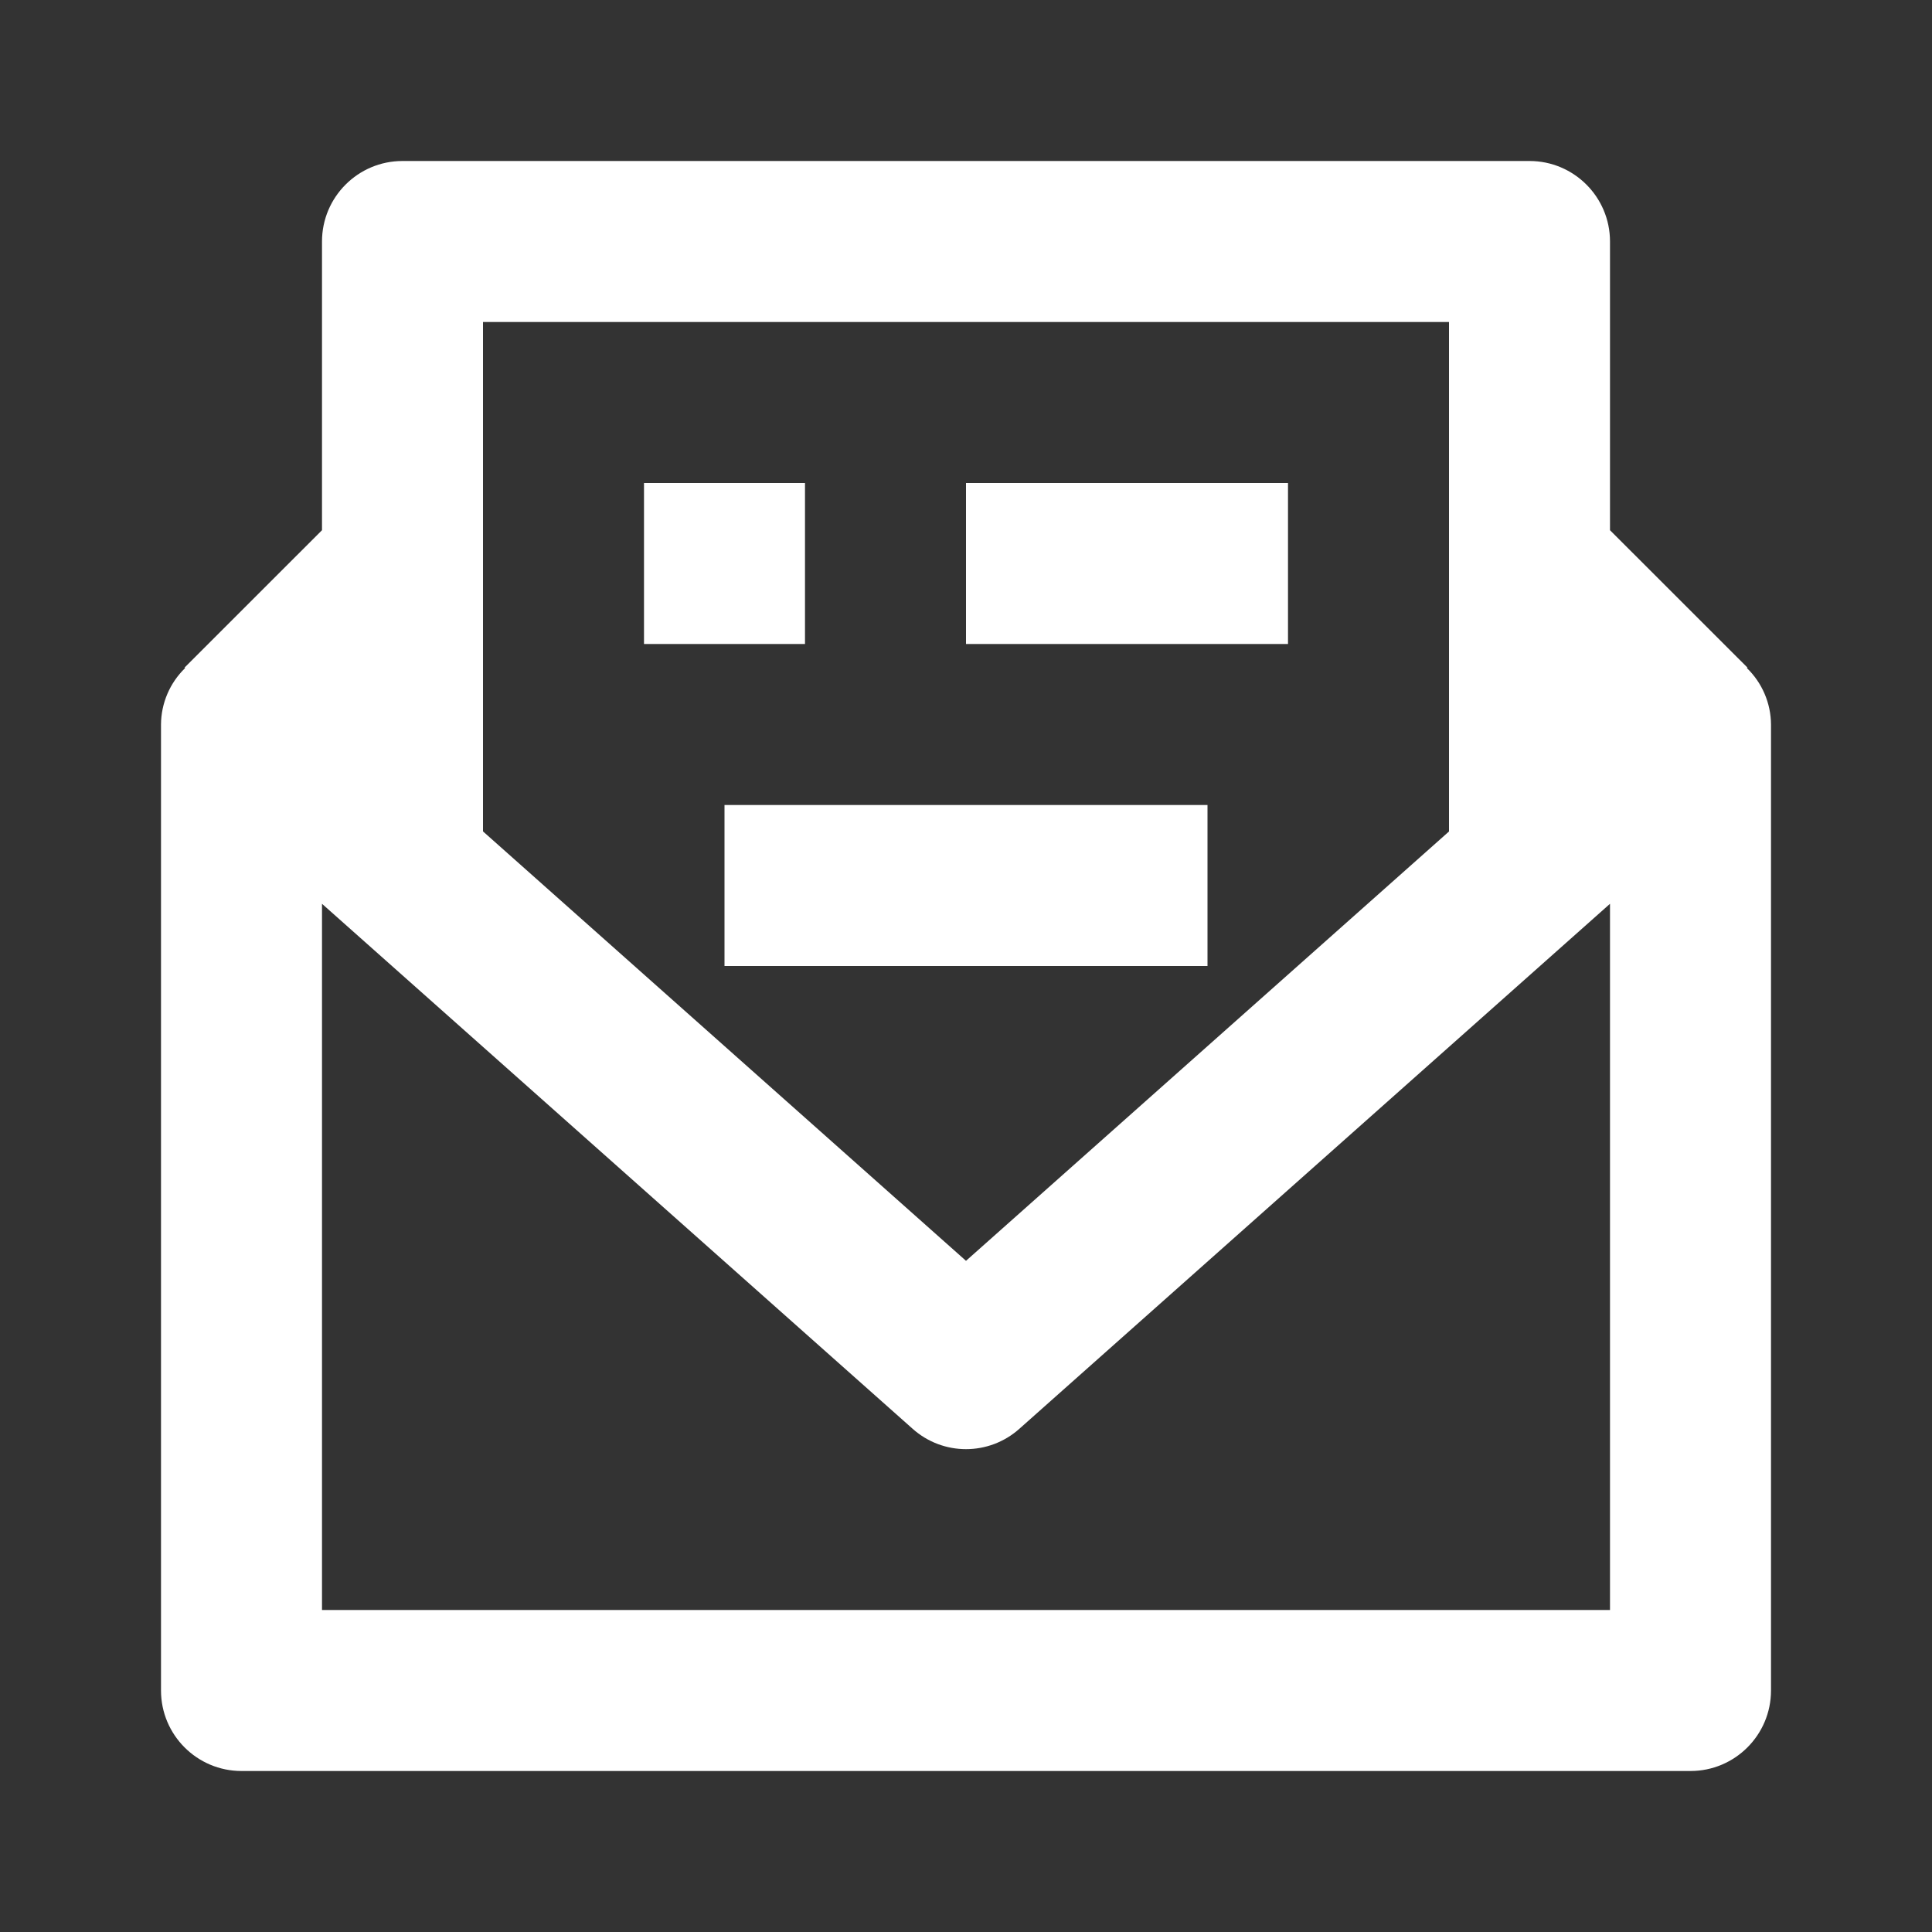 <svg xmlns="http://www.w3.org/2000/svg" width="30" height="30" viewBox="0 0 30 30">
    <rect x="0" y="0" width="30" height="30" fill="#333333" stroke="none"/>
    <g fill="none" fill-rule="evenodd">
        <g>
            <g>
                <path fill="#FFF" d="M15 7.5h5V10h-5V7.5zm-5 0h2.5V10H10V7.5zm1.25 5h7.5V15h-7.5v-2.5z" transform="translate(-45 -197) translate(45 197)"/>
                <path fill="#FFF" d="M27.134 10.366L25 8.233V3.75c0-.69-.56-1.25-1.25-1.25H6.25C5.56 2.5 5 3.06 5 3.75v4.483l-2.134 2.133.008.008c-.237.23-.372.546-.374.876v15c0 .69.56 1.25 1.25 1.25h22.5c.69 0 1.25-.56 1.25-1.25v-15c-.002-.33-.137-.646-.374-.876l.008-.008zM22.5 5v7.911L15 19.578 7.5 12.91V5h15zM25 25H5V14.034l9.17 8.151c.473.423 1.187.423 1.66 0L25 14.034V25z" transform="translate(-45 -197) translate(45 197)"/>
            </g>
        </g>
    </g>
</svg>
